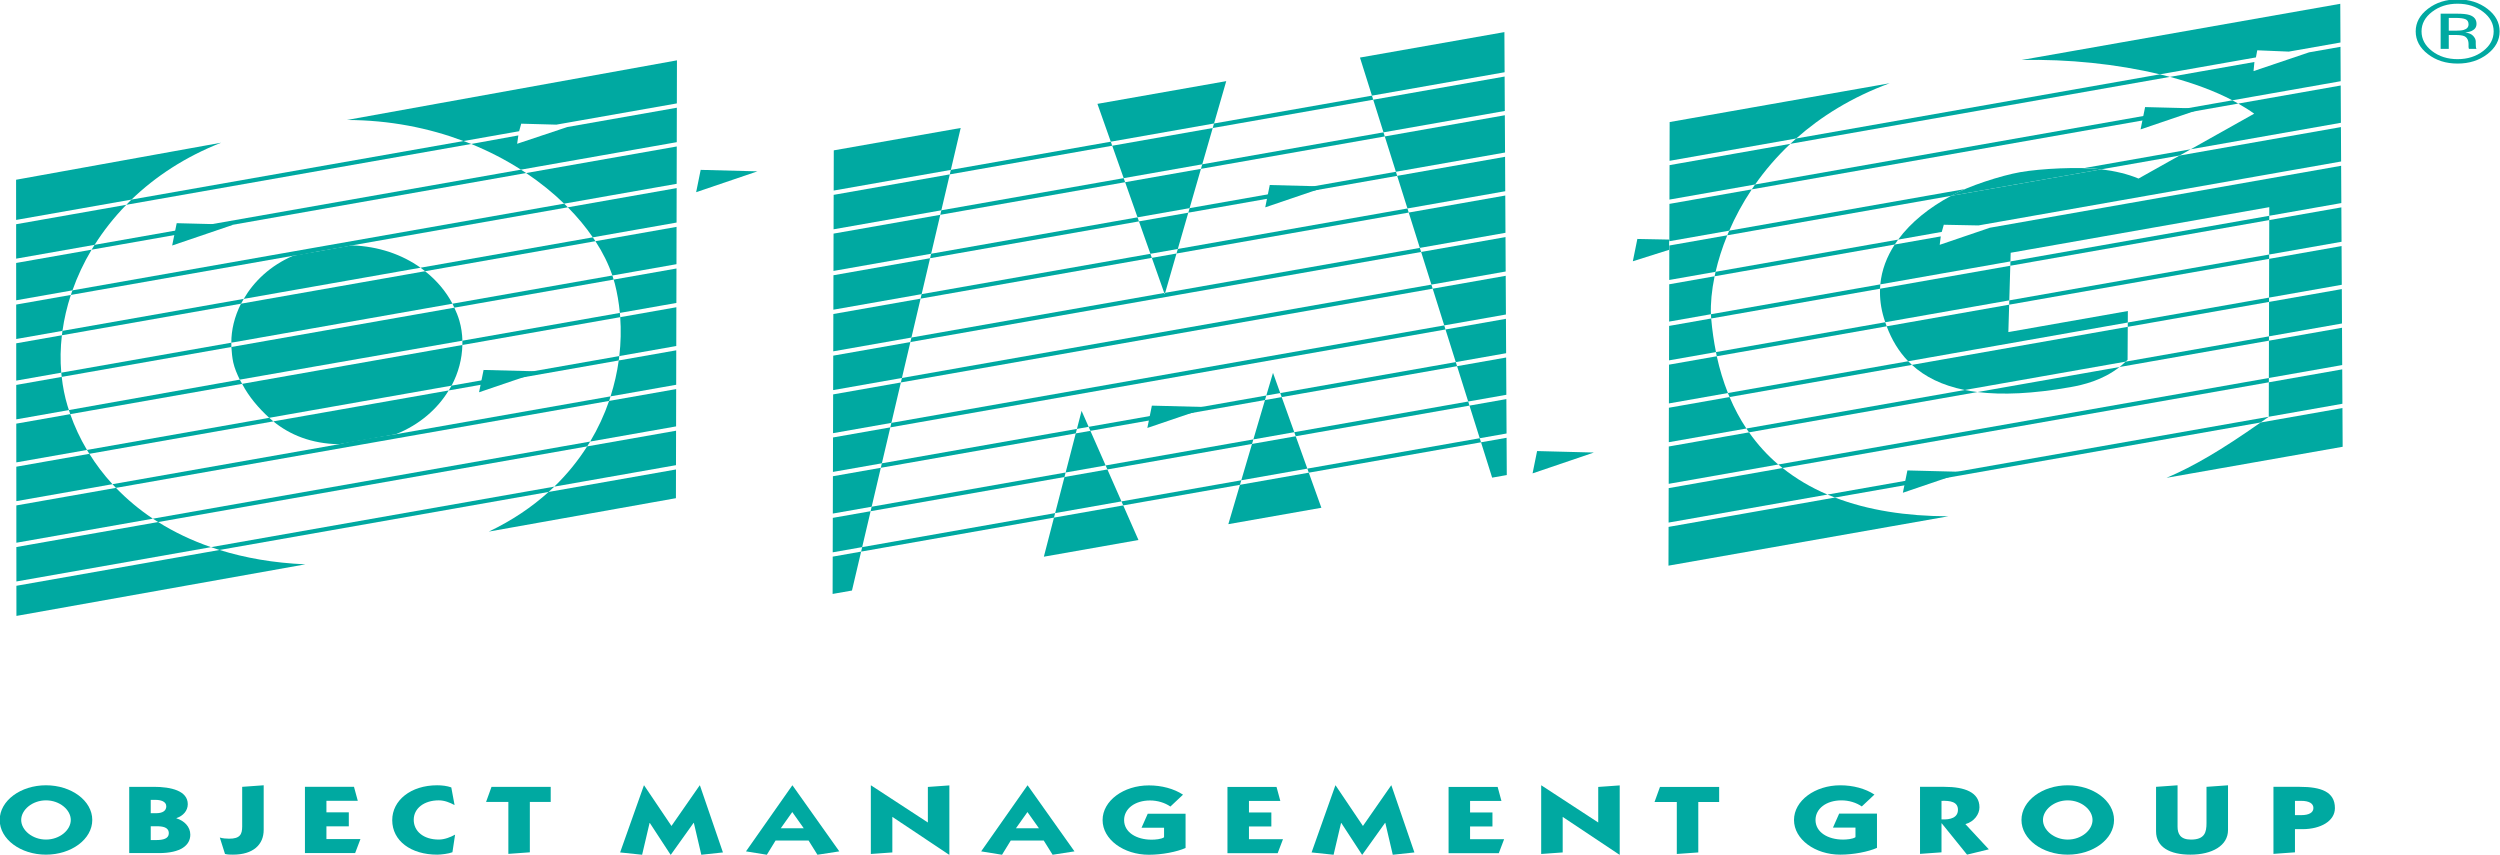 <?xml version="1.0" encoding="UTF-8" standalone="no"?>
<!-- Created with Inkscape (http://www.inkscape.org/) -->

<svg
   xmlns:dc="http://purl.org/dc/elements/1.1/"
   xmlns:cc="http://creativecommons.org/ns#"
   xmlns:rdf="http://www.w3.org/1999/02/22-rdf-syntax-ns#"
   xmlns:svg="http://www.w3.org/2000/svg"
   xmlns="http://www.w3.org/2000/svg"
   xmlns:sodipodi="http://sodipodi.sourceforge.net/DTD/sodipodi-0.dtd"
   xmlns:inkscape="http://www.inkscape.org/namespaces/inkscape"
   id="svg2"
   version="1.1"
   inkscape:version="0.48.3.1 r9886"
   width="181.05"
   height="61.95"
   xml:space="preserve"
   sodipodi:docname="10-05-01.pdf"><rect width="100%" height="100%" fill="#333333" stroke="none"/><defs
     id="defs6"><clipPath
       clipPathUnits="userSpaceOnUse"
       id="clipPath50"><path
         d="m 46.2,667.44 144.84,0 0,-49.56 -144.84,0 0,49.56 z"
         clip-rule="evenodd"
         id="path52"
         inkscape:connector-curvature="0" /></clipPath><clipPath
       clipPathUnits="userSpaceOnUse"
       id="clipPath392"><path
         d="m 46.2,667.44 144.84,0 0,-49.56 -144.84,0 0,49.56 z"
         clip-rule="evenodd"
         id="path394"
         inkscape:connector-curvature="0" /></clipPath></defs><sodipodi:namedview
     pagecolor="#ffffff"
     bordercolor="#666666"
     borderopacity="1"
     objecttolerance="10"
     gridtolerance="10"
     guidetolerance="10"
     inkscape:pageopacity="0"
     inkscape:pageshadow="2"
     inkscape:window-width="991"
     inkscape:window-height="819"
     id="namedview4"
     showgrid="false"
     fit-margin-top="0"
     fit-margin-left="0"
     fit-margin-right="0"
     fit-margin-bottom="0"
     inkscape:zoom="3.8141414"
     inkscape:cx="36.413466"
     inkscape:cy="44.99046"
     inkscape:window-x="0"
     inkscape:window-y="28"
     inkscape:window-maximized="0"
     inkscape:current-layer="g10" /><g
     id="g10"
     inkscape:groupmode="layer"
     inkscape:label="10-05-01"
     transform="matrix(1.25,0,0,-1.25,-57.75,834.3)"><path
       d="m 46.2,617.88 144.84,0 0,49.56 -144.84,0 0,-49.56 z"
       style="fill:#ffffff;fill-opacity:1;fill-rule:nonzero;stroke:none"
       id="path44"
       inkscape:connector-curvature="0" /><g
       id="g46"><g
         id="g48"
         clip-path="url(#clipPath50)"><path
           d="m 51.546,619.935 c 0,-1.12 -1.216,-2.01 -2.682,-2.01 -1.465,0 -2.681,0.89 -2.681,2.01 0,1.119 1.216,2.009 2.681,2.009 1.466,0 2.682,-0.89 2.682,-2.009 z m -4.118,0 c 0,-0.588 0.645,-1.136 1.436,-1.136 0.792,0 1.437,0.548 1.437,1.136 0,0.587 -0.645,1.136 -1.437,1.136 -0.791,0 -1.436,-0.549 -1.436,-1.136"
           style="fill:#00a9a1;fill-opacity:1;fill-rule:nonzero;stroke:none"
           id="path54"
           inkscape:connector-curvature="0" /></g></g><path
       d="m 55.108,621.854 c 0.997,0 1.971,-0.224 1.971,-1.007 0,-0.37 -0.263,-0.677 -0.659,-0.806 l 0,-0.011 c 0.454,-0.14 0.806,-0.487 0.806,-0.946 0,-0.61 -0.542,-1.069 -1.824,-1.069 l -1.715,0 0,3.839 1.421,0 z m -0.175,-1.528 0.315,0 c 0.395,0 0.586,0.157 0.586,0.398 0,0.291 -0.337,0.375 -0.63,0.375 l -0.271,0 0,-0.773 z m 0,-1.555 0.329,0 c 0.381,0 0.718,0.078 0.718,0.391 0,0.358 -0.351,0.409 -0.732,0.409 l -0.315,0 0,-0.8"
       style="fill:#00a9a1;fill-opacity:1;fill-rule:nonzero;stroke:none"
       id="path56"
       inkscape:connector-curvature="0" /><path
       d="m 60.231,621.854 1.246,0.09 0,-2.58 c 0,-0.868 -0.615,-1.439 -1.78,-1.439 -0.154,0 -0.315,0 -0.462,0.04 l -0.3,0.951 c 0.168,-0.05 0.359,-0.067 0.542,-0.067 0.623,0 0.754,0.246 0.754,0.705 l 0,2.3"
       style="fill:#00a9a1;fill-opacity:1;fill-rule:nonzero;stroke:none"
       id="path58"
       inkscape:connector-curvature="0" /><path
       d="m 63.867,618.015 0,3.839 2.842,0 0.22,-0.811 -1.817,0 0,-0.666 1.297,0 0,-0.812 -1.297,0 0,-0.738 1.971,0 -0.308,-0.812 -2.908,0"
       style="fill:#00a9a1;fill-opacity:1;fill-rule:nonzero;stroke:none"
       id="path60"
       inkscape:connector-curvature="0" /><path
       d="m 72.536,620.797 c -0.271,0.145 -0.579,0.274 -0.916,0.274 -0.85,0 -1.45,-0.465 -1.45,-1.125 0,-0.666 0.564,-1.147 1.45,-1.147 0.337,0 0.682,0.139 0.946,0.285 l -0.154,-1.019 c -0.205,-0.084 -0.652,-0.14 -0.88,-0.14 -1.531,0 -2.608,0.806 -2.608,1.998 0,1.148 1.077,2.021 2.601,2.021 0.279,0 0.572,-0.034 0.821,-0.123 l 0.19,-1.024"
       style="fill:#00a9a1;fill-opacity:1;fill-rule:nonzero;stroke:none"
       id="path62"
       inkscape:connector-curvature="0" /><path
       d="m 74.362,620.981 0.315,0.873 3.429,0 0,-0.873 -1.209,0 0,-2.921 -1.245,-0.09 0,3.011 -1.29,0"
       style="fill:#00a9a1;fill-opacity:1;fill-rule:nonzero;stroke:none"
       id="path64"
       inkscape:connector-curvature="0" /><path
       d="m 154.065,620.718 c -0.322,0.223 -0.747,0.352 -1.179,0.352 -0.872,0 -1.502,-0.476 -1.502,-1.136 0,-0.716 0.725,-1.136 1.597,-1.136 0.19,0 0.571,0.028 0.718,0.14 l 0,0.554 -1.304,0 0.359,0.811 2.191,0 0,-1.986 c -0.506,-0.224 -1.363,-0.392 -2.125,-0.392 -1.466,0 -2.682,0.89 -2.682,2.009 0,1.119 1.216,2.009 2.682,2.009 0.74,0 1.451,-0.19 1.978,-0.537 l -0.733,-0.688"
       style="fill:#00a9a1;fill-opacity:1;fill-rule:nonzero;stroke:none"
       id="path66"
       inkscape:connector-curvature="0" /><path
       d="m 157.438,621.854 1.414,0 c 1.172,0 2.03,-0.314 2.03,-1.187 0,-0.397 -0.301,-0.828 -0.814,-0.974 l 1.356,-1.46 -1.261,-0.308 -1.465,1.813 -0.015,0 0,-1.679 -1.245,-0.089 0,3.884 z m 1.245,-1.886 c 0.535,-0.028 0.953,0.106 0.953,0.559 0,0.459 -0.44,0.532 -0.953,0.515 l 0,-1.074"
       style="fill:#00a9a1;fill-opacity:1;fill-rule:nonzero;stroke:none"
       id="path68"
       inkscape:connector-curvature="0" /><path
       d="m 168.679,619.934 c 0,-1.119 -1.216,-2.009 -2.682,-2.009 -1.465,0 -2.681,0.89 -2.681,2.009 0,1.119 1.216,2.009 2.681,2.009 1.466,0 2.682,-0.89 2.682,-2.009 z m -4.118,0 c 0,-0.588 0.645,-1.136 1.436,-1.136 0.792,0 1.436,0.548 1.436,1.136 0,0.588 -0.644,1.136 -1.436,1.136 -0.791,0 -1.436,-0.548 -1.436,-1.136"
       style="fill:#00a9a1;fill-opacity:1;fill-rule:nonzero;stroke:none"
       id="path70"
       inkscape:connector-curvature="0" /><path
       d="m 175.282,619.346 c 0,-0.895 -0.916,-1.421 -2.176,-1.421 -1.172,0 -1.993,0.42 -1.993,1.354 l 0,2.575 1.246,0.089 0,-2.395 c 0,-0.409 0.153,-0.75 0.776,-0.75 0.806,0 0.901,0.431 0.901,0.957 l 0,2.099 1.246,0.089 0,-2.597"
       style="fill:#00a9a1;fill-opacity:1;fill-rule:nonzero;stroke:none"
       id="path72"
       inkscape:connector-curvature="0" /><path
       d="m 177.915,621.854 1.517,0 c 1.245,0 2.044,-0.286 2.044,-1.232 0,-0.755 -0.835,-1.22 -1.876,-1.22 l -0.439,0 0,-1.343 -1.246,-0.089 0,3.884 z m 1.246,-1.64 0.358,0 c 0.462,0 0.711,0.151 0.711,0.414 0,0.263 -0.249,0.414 -0.711,0.414 l -0.358,0 0,-0.828"
       style="fill:#00a9a1;fill-opacity:1;fill-rule:nonzero;stroke:none"
       id="path74"
       inkscape:connector-curvature="0" /><path
       d="m 86.736,621.937 0.015,0 1.333,-3.884 -1.253,-0.134 -0.432,1.847 -0.015,0 -1.319,-1.847 -0.014,0 -1.202,1.841 -0.015,0 -0.432,-1.841 -1.275,0.134 1.378,3.884 0.014,0 1.583,-2.35 1.634,2.35"
       style="fill:#00a9a1;fill-opacity:1;fill-rule:nonzero;stroke:none"
       id="path76"
       inkscape:connector-curvature="0" /><path
       d="m 92.115,621.937 2.711,-3.822 -1.267,-0.196 -0.513,0.823 -1.913,0 -0.505,-0.823 -1.209,0.196 2.682,3.822 0.014,0 z m -0.681,-2.485 1.333,0 -0.666,0.941 -0.667,-0.941"
       style="fill:#00a9a1;fill-opacity:1;fill-rule:nonzero;stroke:none"
       id="path78"
       inkscape:connector-curvature="0" /><path
       d="m 101.188,617.919 -3.289,2.194 0,-2.06 -1.246,-0.089 0,3.973 0.015,0 3.289,-2.149 0,2.06 1.246,0.089 0,-4.018 -0.015,0"
       style="fill:#00a9a1;fill-opacity:1;fill-rule:nonzero;stroke:none"
       id="path80"
       inkscape:connector-curvature="0" /><path
       d="m 105.74,621.937 2.711,-3.822 -1.267,-0.196 -0.513,0.823 -1.912,0 -0.506,-0.823 -1.209,0.196 2.682,3.822 0.014,0 z m -0.681,-2.485 1.334,0 -0.667,0.941 -0.667,-0.941"
       style="fill:#00a9a1;fill-opacity:1;fill-rule:nonzero;stroke:none"
       id="path82"
       inkscape:connector-curvature="0" /><path
       d="m 114.008,620.712 c -0.323,0.223 -0.748,0.352 -1.18,0.352 -0.872,0 -1.502,-0.475 -1.502,-1.136 0,-0.716 0.725,-1.136 1.597,-1.136 0.191,0 0.572,0.028 0.718,0.14 l 0,0.554 -1.304,0 0.359,0.811 2.191,0 0,-1.986 c -0.506,-0.224 -1.363,-0.392 -2.125,-0.392 -1.466,0 -2.682,0.89 -2.682,2.009 0,1.119 1.216,2.009 2.682,2.009 0.74,0 1.451,-0.19 1.978,-0.537 l -0.732,-0.688"
       style="fill:#00a9a1;fill-opacity:1;fill-rule:nonzero;stroke:none"
       id="path84"
       inkscape:connector-curvature="0" /><path
       d="m 117.314,618.008 0,3.84 2.843,0 0.22,-0.812 -1.817,0 0,-0.666 1.297,0 0,-0.811 -1.297,0 0,-0.739 1.971,0 -0.308,-0.812 -2.909,0"
       style="fill:#00a9a1;fill-opacity:1;fill-rule:nonzero;stroke:none"
       id="path86"
       inkscape:connector-curvature="0" /><path
       d="m 126.797,621.937 0.015,0 1.333,-3.884 -1.253,-0.134 -0.432,1.847 -0.015,0 -1.319,-1.847 -0.014,0 -1.202,1.841 -0.015,0 -0.432,-1.841 -1.275,0.134 1.378,3.884 0.014,0 1.583,-2.35 1.634,2.35"
       style="fill:#00a9a1;fill-opacity:1;fill-rule:nonzero;stroke:none"
       id="path88"
       inkscape:connector-curvature="0" /><path
       d="m 130.125,618.008 0,3.84 2.843,0 0.22,-0.812 -1.818,0 0,-0.666 1.297,0 0,-0.811 -1.297,0 0,-0.739 1.972,0 -0.308,-0.812 -2.909,0"
       style="fill:#00a9a1;fill-opacity:1;fill-rule:nonzero;stroke:none"
       id="path90"
       inkscape:connector-curvature="0" /><path
       d="m 140.026,617.919 -3.29,2.194 0,-2.06 -1.246,-0.089 0,3.973 0.015,0 3.29,-2.149 0,2.06 1.245,0.089 0,-4.018 -0.014,0"
       style="fill:#00a9a1;fill-opacity:1;fill-rule:nonzero;stroke:none"
       id="path92"
       inkscape:connector-curvature="0" /><path
       d="m 142.057,620.975 0.315,0.873 3.429,0 0,-0.873 -1.209,0 0,-2.922 -1.245,-0.089 0,3.011 -1.29,0"
       style="fill:#00a9a1;fill-opacity:1;fill-rule:nonzero;stroke:none"
       id="path94"
       inkscape:connector-curvature="0" /><path
       d="m 80.392,641.858 4.978,0.878 0.005,2.162 -3.886,-0.685 c -0.276,-0.802 -0.641,-1.593 -1.097,-2.355"
       style="fill:#00a9a1;fill-opacity:1;fill-rule:nonzero;stroke:none"
       id="path96"
       inkscape:connector-curvature="0" /><path
       d="m 80.545,653.69 4.853,0.856 0.005,1.996 -6.304,-1.112 c 0.558,-0.565 1.041,-1.149 1.446,-1.74"
       style="fill:#00a9a1;fill-opacity:1;fill-rule:nonzero;stroke:none"
       id="path98"
       inkscape:connector-curvature="0" /><path
       d="m 81.574,644.477 3.802,0.671 0.004,1.996 -3.333,-0.588 c -0.096,-0.692 -0.253,-1.389 -0.473,-2.079"
       style="fill:#00a9a1;fill-opacity:1;fill-rule:nonzero;stroke:none"
       id="path100"
       inkscape:connector-curvature="0" /><path
       d="m 76.381,657.611 9.028,1.592 0.005,1.996 -6.347,-1.119 -2.906,-0.97 0.07,0.484 -2.733,-0.496 c 1.043,-0.424 2.007,-0.927 2.883,-1.487"
       style="fill:#00a9a1;fill-opacity:1;fill-rule:nonzero;stroke:none"
       id="path102"
       inkscape:connector-curvature="0" /><path
       d="m 81.821,651.005 c 0.14,-0.543 0.236,-1.111 0.291,-1.694 l 3.275,0.577 0.005,1.996 -3.64,-0.642 c 0.024,-0.079 0.049,-0.158 0.069,-0.237"
       style="fill:#00a9a1;fill-opacity:1;fill-rule:nonzero;stroke:none"
       id="path104"
       inkscape:connector-curvature="0" /><path
       d="m 82.08,646.811 3.301,0.582 0.005,2.246 -3.253,-0.574 c 0.053,-0.734 0.037,-1.49 -0.053,-2.254"
       style="fill:#00a9a1;fill-opacity:1;fill-rule:nonzero;stroke:none"
       id="path106"
       inkscape:connector-curvature="0" /><path
       d="m 78.315,639.247 7.049,1.243 0.005,1.996 -5.151,-0.908 c -0.522,-0.821 -1.153,-1.606 -1.903,-2.331"
       style="fill:#00a9a1;fill-opacity:1;fill-rule:nonzero;stroke:none"
       id="path108"
       inkscape:connector-curvature="0" /><path
       d="m 78.883,655.641 6.52,1.15 0.006,2.163 -8.728,-1.539 c 0.82,-0.549 1.556,-1.147 2.202,-1.774"
       style="fill:#00a9a1;fill-opacity:1;fill-rule:nonzero;stroke:none"
       id="path110"
       inkscape:connector-curvature="0" /><path
       d="m 74.519,636.642 10.841,1.935 0.004,1.664 -7.379,-1.302 c -0.97,-0.876 -2.119,-1.657 -3.466,-2.297"
       style="fill:#00a9a1;fill-opacity:1;fill-rule:nonzero;stroke:none"
       id="path112"
       inkscape:connector-curvature="0" /><path
       d="m 85.42,663.944 -19.124,-3.456 c 2.484,-0.005 4.757,-0.466 6.759,-1.219 l 3.222,0.568 0.12,0.437 2.036,-0.056 6.981,1.231 0.006,2.495"
       style="fill:#00a9a1;fill-opacity:1;fill-rule:nonzero;stroke:none"
       id="path114"
       inkscape:connector-curvature="0" /><path
       d="m 81.678,651.479 3.714,0.655 0.005,2.162 -4.7,-0.829 c 0.432,-0.665 0.761,-1.335 0.981,-1.988"
       style="fill:#00a9a1;fill-opacity:1;fill-rule:nonzero;stroke:none"
       id="path116"
       inkscape:connector-curvature="0" /><path
       d="m 72.988,647.453 -12.759,-2.252 c 0.377,-0.729 0.944,-1.398 1.568,-1.967 l 10.566,1.864 c 0.4,0.749 0.607,1.558 0.625,2.355"
       style="fill:#00a9a1;fill-opacity:1;fill-rule:nonzero;stroke:none"
       id="path118"
       inkscape:connector-curvature="0" /><path
       d="m 72.816,648.856 c -0.075,0.259 -0.178,0.511 -0.294,0.759 l -12.917,-2.278 c 0.021,-0.309 0.047,-0.614 0.108,-0.891 0.076,-0.341 0.217,-0.667 0.378,-1.001 l 12.9,2.257 c -0.011,0.393 -0.067,0.78 -0.175,1.154"
       style="fill:#00a9a1;fill-opacity:1;fill-rule:nonzero;stroke:none"
       id="path120"
       inkscape:connector-curvature="0" /><path
       d="m 66.585,653.223 -3.397,-0.599 c -1.328,-0.569 -2.279,-1.488 -2.867,-2.5 l 10.243,1.806 c -1.064,0.759 -2.425,1.242 -3.979,1.293"
       style="fill:#00a9a1;fill-opacity:1;fill-rule:nonzero;stroke:none"
       id="path122"
       inkscape:connector-curvature="0" /><path
       d="m 70.828,651.727 -10.664,-1.881 c -0.383,-0.751 -0.565,-1.537 -0.561,-2.26 l 12.811,2.259 c -0.373,0.708 -0.914,1.349 -1.586,1.882"
       style="fill:#00a9a1;fill-opacity:1;fill-rule:nonzero;stroke:none"
       id="path124"
       inkscape:connector-curvature="0" /><path
       d="m 72.196,644.819 -10.16,-1.792 c 0.954,-0.78 2.199,-1.294 3.803,-1.324 l 3.297,0.581 c 1.387,0.556 2.414,1.474 3.06,2.535"
       style="fill:#00a9a1;fill-opacity:1;fill-rule:nonzero;stroke:none"
       id="path126"
       inkscape:connector-curvature="0" /><path
       d="m 55.363,637.195 -8.215,-1.449 0.002,-1.994 11.274,1.988 c -1.129,0.39 -2.149,0.882 -3.061,1.455"
       style="fill:#00a9a1;fill-opacity:1;fill-rule:nonzero;stroke:none"
       id="path128"
       inkscape:connector-curvature="0" /><path
       d="m 50.115,643.918 c -0.165,0.544 -0.276,1.108 -0.34,1.686 l -2.634,-0.465 0.002,-1.995 3.049,0.538 c -0.026,0.079 -0.053,0.157 -0.077,0.236"
       style="fill:#00a9a1;fill-opacity:1;fill-rule:nonzero;stroke:none"
       id="path130"
       inkscape:connector-curvature="0" /><path
       d="m 51.507,652.975 -4.371,-0.77 0.002,-2.162 3.26,0.575 c 0.283,0.802 0.652,1.593 1.109,2.357"
       style="fill:#00a9a1;fill-opacity:1;fill-rule:nonzero;stroke:none"
       id="path132"
       inkscape:connector-curvature="0" /><path
       d="m 53.517,655.575 -6.382,-1.126 0.001,-1.995 4.546,0.802 c 0.513,0.812 1.125,1.592 1.835,2.319"
       style="fill:#00a9a1;fill-opacity:1;fill-rule:nonzero;stroke:none"
       id="path134"
       inkscape:connector-curvature="0" /><path
       d="m 59.013,659.172 -11.881,-2.146 0.002,-2.328 6.683,1.179 c 1.389,1.34 3.123,2.483 5.196,3.295"
       style="fill:#00a9a1;fill-opacity:1;fill-rule:nonzero;stroke:none"
       id="path136"
       inkscape:connector-curvature="0" /><path
       d="m 50.305,650.353 -3.167,-0.559 0.002,-1.995 2.68,0.473 c 0.097,0.693 0.258,1.39 0.485,2.081"
       style="fill:#00a9a1;fill-opacity:1;fill-rule:nonzero;stroke:none"
       id="path138"
       inkscape:connector-curvature="0" /><path
       d="m 51.377,641.148 -4.232,-0.747 0.002,-1.995 5.568,0.982 c -0.51,0.556 -0.955,1.146 -1.338,1.76"
       style="fill:#00a9a1;fill-opacity:1;fill-rule:nonzero;stroke:none"
       id="path140"
       inkscape:connector-curvature="0" /><path
       d="m 52.918,639.175 -5.771,-1.018 0.001,-2.161 7.909,1.394 c -0.803,0.536 -1.514,1.136 -2.139,1.785"
       style="fill:#00a9a1;fill-opacity:1;fill-rule:nonzero;stroke:none"
       id="path142"
       inkscape:connector-curvature="0" /><path
       d="m 49.786,648.016 -2.646,-0.466 10e-4,-2.161 2.609,0.46 c -0.062,0.708 -0.05,1.435 0.036,2.167"
       style="fill:#00a9a1;fill-opacity:1;fill-rule:nonzero;stroke:none"
       id="path144"
       inkscape:connector-curvature="0" /><path
       d="m 50.269,643.446 -3.126,-0.551 0.002,-2.244 4.093,0.721 c -0.397,0.668 -0.719,1.363 -0.969,2.074"
       style="fill:#00a9a1;fill-opacity:1;fill-rule:nonzero;stroke:none"
       id="path146"
       inkscape:connector-curvature="0" /><path
       d="m 47.152,631.756 16.742,2.989 c -1.837,0.078 -3.494,0.371 -4.975,0.832 l -11.769,-2.075 0.002,-1.746"
       style="fill:#00a9a1;fill-opacity:1;fill-rule:nonzero;stroke:none"
       id="path148"
       inkscape:connector-curvature="0" /><path
       d="m 73.498,659.098 c -0.146,0.059 -0.294,0.115 -0.443,0.171 l -19.238,-3.392 c -0.102,-0.099 -0.201,-0.201 -0.3,-0.302 l 19.981,3.523"
       style="fill:#00a9a1;fill-opacity:1;fill-rule:nonzero;stroke:none"
       id="path150"
       inkscape:connector-curvature="0" /><path
       d="m 76.381,657.611 -24.699,-4.355 c -0.059,-0.094 -0.119,-0.187 -0.175,-0.281 l 25.174,4.44 c -0.099,0.066 -0.199,0.131 -0.3,0.196"
       style="fill:#00a9a1;fill-opacity:1;fill-rule:nonzero;stroke:none"
       id="path152"
       inkscape:connector-curvature="0" /><path
       d="m 64.736,652.893 c 0.648,0.119 1.169,0.182 1.849,0.33 l 12.514,2.207 c -0.071,0.071 -0.143,0.141 -0.216,0.211 l -28.485,-5.023 c -0.031,-0.088 -0.063,-0.177 -0.093,-0.265 l 12.883,2.271 c 0.45,0.034 0.99,0.167 1.548,0.269"
       style="fill:#00a9a1;fill-opacity:1;fill-rule:nonzero;stroke:none"
       id="path154"
       inkscape:connector-curvature="0" /><path
       d="m 70.828,651.727 9.869,1.74 c -0.049,0.075 -0.101,0.149 -0.152,0.223 l -9.981,-1.76 c 0.091,-0.065 0.178,-0.134 0.264,-0.203"
       style="fill:#00a9a1;fill-opacity:1;fill-rule:nonzero;stroke:none"
       id="path156"
       inkscape:connector-curvature="0" /><path
       d="M 60.321,650.124 49.82,648.272 c -0.012,-0.085 -0.024,-0.17 -0.034,-0.256 l 10.378,1.83 c 0.047,0.094 0.103,0.185 0.157,0.278"
       style="fill:#00a9a1;fill-opacity:1;fill-rule:nonzero;stroke:none"
       id="path158"
       inkscape:connector-curvature="0" /><path
       d="m 72.522,649.615 9.23,1.627 c -0.023,0.079 -0.047,0.158 -0.074,0.237 l -9.264,-1.634 c 0.04,-0.075 0.072,-0.153 0.108,-0.23"
       style="fill:#00a9a1;fill-opacity:1;fill-rule:nonzero;stroke:none"
       id="path160"
       inkscape:connector-curvature="0" /><path
       d="m 59.603,647.586 -9.853,-1.737 c 0.007,-0.082 0.016,-0.164 0.025,-0.245 l 9.83,1.733 c -0.005,0.081 -0.002,0.166 -0.002,0.249"
       style="fill:#00a9a1;fill-opacity:1;fill-rule:nonzero;stroke:none"
       id="path162"
       inkscape:connector-curvature="0" /><path
       d="m 60.091,645.445 -9.899,-1.763 c 0.025,-0.079 0.05,-0.157 0.077,-0.236 l 9.96,1.755 c -0.039,0.076 -0.101,0.167 -0.138,0.244"
       style="fill:#00a9a1;fill-opacity:1;fill-rule:nonzero;stroke:none"
       id="path164"
       inkscape:connector-curvature="0" /><path
       d="m 72.988,647.453 9.145,1.612 c -0.006,0.082 -0.013,0.164 -0.021,0.246 l -9.121,-1.609 c 0.002,-0.083 -0.001,-0.166 -0.003,-0.249"
       style="fill:#00a9a1;fill-opacity:1;fill-rule:nonzero;stroke:none"
       id="path166"
       inkscape:connector-curvature="0" /><path
       d="m 61.797,643.234 -10.559,-1.862 c 0.044,-0.075 0.092,-0.15 0.139,-0.224 l 10.659,1.879 c -0.082,0.067 -0.162,0.136 -0.239,0.207"
       style="fill:#00a9a1;fill-opacity:1;fill-rule:nonzero;stroke:none"
       id="path168"
       inkscape:connector-curvature="0" /><path
       d="m 72.196,644.819 9.851,1.737 c 0.012,0.085 0.023,0.17 0.033,0.255 l -9.717,-1.713 c -0.051,-0.095 -0.111,-0.187 -0.167,-0.279"
       style="fill:#00a9a1;fill-opacity:1;fill-rule:nonzero;stroke:none"
       id="path170"
       inkscape:connector-curvature="0" /><path
       d="m 81.574,644.477 -12.438,-2.193 c -0.563,-0.082 -1.111,-0.167 -1.661,-0.264 -0.635,-0.112 -1.098,-0.181 -1.636,-0.317 l -13.124,-2.315 c 0.066,-0.072 0.135,-0.142 0.203,-0.213 l 28.571,5.038 c 0.03,0.088 0.057,0.176 0.085,0.264"
       style="fill:#00a9a1;fill-opacity:1;fill-rule:nonzero;stroke:none"
       id="path172"
       inkscape:connector-curvature="0" /><path
       d="M 80.392,641.858 55.057,637.39 c 0.1,-0.066 0.204,-0.13 0.306,-0.195 l 24.855,4.383 c 0.059,0.093 0.118,0.186 0.174,0.28"
       style="fill:#00a9a1;fill-opacity:1;fill-rule:nonzero;stroke:none"
       id="path174"
       inkscape:connector-curvature="0" /><path
       d="m 58.424,635.74 c 0.163,-0.057 0.328,-0.111 0.495,-0.163 l 19.066,3.362 c 0.112,0.102 0.223,0.204 0.33,0.308 L 58.424,635.74"
       style="fill:#00a9a1;fill-opacity:1;fill-rule:nonzero;stroke:none"
       id="path176"
       inkscape:connector-curvature="0" /><path
       d="m 115.854,657.921 0.606,2.102 -5.822,-1.026 0.664,-1.878 4.552,0.802"
       style="fill:#00a9a1;fill-opacity:1;fill-rule:nonzero;stroke:none"
       id="path178"
       inkscape:connector-curvature="0" /><path
       d="m 112.933,652.501 0.719,-2.035 0.053,0.01 0.657,2.277 -1.429,-0.252"
       style="fill:#00a9a1;fill-opacity:1;fill-rule:nonzero;stroke:none"
       id="path180"
       inkscape:connector-curvature="0" /><path
       d="m 117.244,662.739 -7.463,-1.316 0.774,-2.192 5.981,1.055 0.708,2.453"
       style="fill:#00a9a1;fill-opacity:1;fill-rule:nonzero;stroke:none"
       id="path182"
       inkscape:connector-curvature="0" /><path
       d="m 115.778,657.658 -4.393,-0.774 0.719,-2.035 3.017,0.532 0.657,2.277"
       style="fill:#00a9a1;fill-opacity:1;fill-rule:nonzero;stroke:none"
       id="path184"
       inkscape:connector-curvature="0" /><path
       d="m 115.045,655.118 -2.859,-0.504 0.664,-1.878 1.588,0.28 0.607,2.102"
       style="fill:#00a9a1;fill-opacity:1;fill-rule:nonzero;stroke:none"
       id="path186"
       inkscape:connector-curvature="0" /><path
       d="m 128.46,653.078 4.961,0.875 -0.011,2.159 -5.594,-0.986 0.644,-2.048"
       style="fill:#00a9a1;fill-opacity:1;fill-rule:nonzero;stroke:none"
       id="path188"
       inkscape:connector-curvature="0" /><path
       d="m 127.742,655.362 5.666,0.999 -0.01,1.994 -6.251,-1.103 0.595,-1.89"
       style="fill:#00a9a1;fill-opacity:1;fill-rule:nonzero;stroke:none"
       id="path190"
       inkscape:connector-curvature="0" /><path
       d="m 129.13,650.951 4.303,0.759 -0.01,1.994 -4.888,-0.862 0.595,-1.891"
       style="fill:#00a9a1;fill-opacity:1;fill-rule:nonzero;stroke:none"
       id="path192"
       inkscape:connector-curvature="0" /><path
       d="m 129.873,648.588 3.574,0.631 -0.012,2.242 -4.231,-0.746 0.669,-2.127"
       style="fill:#00a9a1;fill-opacity:1;fill-rule:nonzero;stroke:none"
       id="path194"
       inkscape:connector-curvature="0" /><path
       d="m 130.542,646.462 2.917,0.514 -0.011,1.993 -3.501,-0.617 0.595,-1.89"
       style="fill:#00a9a1;fill-opacity:1;fill-rule:nonzero;stroke:none"
       id="path196"
       inkscape:connector-curvature="0" /><path
       d="m 131.261,644.178 2.211,0.39 -0.012,2.159 -2.843,-0.501 0.644,-2.048"
       style="fill:#00a9a1;fill-opacity:1;fill-rule:nonzero;stroke:none"
       id="path198"
       inkscape:connector-curvature="0" /><path
       d="m 127.073,657.489 6.323,1.115 -0.012,2.159 -6.956,-1.227 0.645,-2.047"
       style="fill:#00a9a1;fill-opacity:1;fill-rule:nonzero;stroke:none"
       id="path200"
       inkscape:connector-curvature="0" /><path
       d="m 131.93,642.051 1.554,0.274 -0.011,1.993 -2.138,-0.377 0.595,-1.89"
       style="fill:#00a9a1;fill-opacity:1;fill-rule:nonzero;stroke:none"
       id="path202"
       inkscape:connector-curvature="0" /><path
       d="m 133.359,665.58 -8.368,-1.475 0.694,-2.206 7.686,1.356 -0.012,2.325"
       style="fill:#00a9a1;fill-opacity:1;fill-rule:nonzero;stroke:none"
       id="path204"
       inkscape:connector-curvature="0" /><path
       d="m 132.649,639.767 0.848,0.15 -0.012,2.159 -1.48,-0.261 0.644,-2.048"
       style="fill:#00a9a1;fill-opacity:1;fill-rule:nonzero;stroke:none"
       id="path206"
       inkscape:connector-curvature="0" /><path
       d="m 126.354,659.773 7.029,1.239 -0.011,1.994 -7.613,-1.343 0.595,-1.89"
       style="fill:#00a9a1;fill-opacity:1;fill-rule:nonzero;stroke:none"
       id="path208"
       inkscape:connector-curvature="0" /><path
       d="m 106.677,635.187 5.481,0.967 -0.883,2.005 -4.012,-0.707 -0.586,-2.265"
       style="fill:#00a9a1;fill-opacity:1;fill-rule:nonzero;stroke:none"
       id="path210"
       inkscape:connector-curvature="0" /><path
       d="m 107.872,639.804 -0.541,-2.091 3.842,0.678 -0.815,1.851 -2.486,-0.438"
       style="fill:#00a9a1;fill-opacity:1;fill-rule:nonzero;stroke:none"
       id="path212"
       inkscape:connector-curvature="0" /><path
       d="m 109.373,642.479 -0.848,-0.149 -0.586,-2.265 2.317,0.409 -0.883,2.005"
       style="fill:#00a9a1;fill-opacity:1;fill-rule:nonzero;stroke:none"
       id="path214"
       inkscape:connector-curvature="0" /><path
       d="m 108.863,643.636 -0.27,-1.045 0.678,0.12 -0.408,0.925"
       style="fill:#00a9a1;fill-opacity:1;fill-rule:nonzero;stroke:none"
       id="path216"
       inkscape:connector-curvature="0" /><path
       d="m 118.737,641.72 -0.621,-2.105 3.826,0.675 -0.673,1.876 -2.532,-0.446"
       style="fill:#00a9a1;fill-opacity:1;fill-rule:nonzero;stroke:none"
       id="path218"
       inkscape:connector-curvature="0" /><path
       d="m 117.365,637.072 5.39,0.95 -0.729,2.033 -3.988,-0.703 -0.673,-2.28"
       style="fill:#00a9a1;fill-opacity:1;fill-rule:nonzero;stroke:none"
       id="path220"
       inkscape:connector-curvature="0" /><path
       d="m 119.952,645.841 -0.003,-0.016 -0.384,-1.299 0.807,0.142 -0.42,1.173"
       style="fill:#00a9a1;fill-opacity:1;fill-rule:nonzero;stroke:none"
       id="path222"
       inkscape:connector-curvature="0" /><path
       d="m 118.815,641.983 2.37,0.418 -0.729,2.033 -0.968,-0.171 -0.673,-2.28"
       style="fill:#00a9a1;fill-opacity:1;fill-rule:nonzero;stroke:none"
       id="path224"
       inkscape:connector-curvature="0" /><path
       d="m 98.944,647.623 -4.469,-0.788 -0.006,-1.996 3.985,0.703 0.49,2.081"
       style="fill:#00a9a1;fill-opacity:1;fill-rule:nonzero;stroke:none"
       id="path226"
       inkscape:connector-curvature="0" /><path
       d="m 98.393,645.282 -3.924,-0.692 -0.006,-2.246 3.38,0.596 0.55,2.342"
       style="fill:#00a9a1;fill-opacity:1;fill-rule:nonzero;stroke:none"
       id="path228"
       inkscape:connector-curvature="0" /><path
       d="m 97.231,640.338 -2.775,-0.489 -0.006,-2.163 2.251,0.397 0.53,2.255"
       style="fill:#00a9a1;fill-opacity:1;fill-rule:nonzero;stroke:none"
       id="path230"
       inkscape:connector-curvature="0" /><path
       d="m 94.438,633.029 1.122,0.198 0.53,2.255 -1.646,-0.291 -0.006,-2.162"
       style="fill:#00a9a1;fill-opacity:1;fill-rule:nonzero;stroke:none"
       id="path232"
       inkscape:connector-curvature="0" /><path
       d="m 97.782,642.68 -3.32,-0.585 -0.005,-1.996 2.835,0.499 0.49,2.082"
       style="fill:#00a9a1;fill-opacity:1;fill-rule:nonzero;stroke:none"
       id="path234"
       inkscape:connector-curvature="0" /><path
       d="m 96.64,637.823 -2.19,-0.386 -0.006,-1.996 1.707,0.301 0.489,2.081"
       style="fill:#00a9a1;fill-opacity:1;fill-rule:nonzero;stroke:none"
       id="path236"
       inkscape:connector-curvature="0" /><path
       d="m 101.859,660.026 -7.353,-1.297 -0.006,-2.329 6.788,1.197 0.571,2.429"
       style="fill:#00a9a1;fill-opacity:1;fill-rule:nonzero;stroke:none"
       id="path238"
       inkscape:connector-curvature="0" /><path
       d="m 99.535,650.138 -5.054,-0.891 -0.006,-2.162 4.53,0.799 0.53,2.254"
       style="fill:#00a9a1;fill-opacity:1;fill-rule:nonzero;stroke:none"
       id="path240"
       inkscape:connector-curvature="0" /><path
       d="m 101.227,657.337 -6.728,-1.186 -0.005,-1.996 6.243,1.101 0.49,2.081"
       style="fill:#00a9a1;fill-opacity:1;fill-rule:nonzero;stroke:none"
       id="path242"
       inkscape:connector-curvature="0" /><path
       d="m 100.085,652.48 -5.598,-0.987 -0.005,-1.996 5.114,0.902 0.489,2.081"
       style="fill:#00a9a1;fill-opacity:1;fill-rule:nonzero;stroke:none"
       id="path244"
       inkscape:connector-curvature="0" /><path
       d="m 100.676,654.995 -6.183,-1.09 -0.005,-2.162 5.658,0.997 0.53,2.255"
       style="fill:#00a9a1;fill-opacity:1;fill-rule:nonzero;stroke:none"
       id="path246"
       inkscape:connector-curvature="0" /><path
       d="m 125.759,661.663 -0.074,0.236 -9.149,-1.613 -0.076,-0.263 9.299,1.64"
       style="fill:#00a9a1;fill-opacity:1;fill-rule:nonzero;stroke:none"
       id="path248"
       inkscape:connector-curvature="0" /><path
       d="m 110.638,658.997 -0.083,0.234 -9.267,-1.634 -0.061,-0.26 9.411,1.66"
       style="fill:#00a9a1;fill-opacity:1;fill-rule:nonzero;stroke:none"
       id="path250"
       inkscape:connector-curvature="0" /><path
       d="m 111.302,657.119 -10.565,-1.863 -0.061,-0.261 10.709,1.889 -0.083,0.235"
       style="fill:#00a9a1;fill-opacity:1;fill-rule:nonzero;stroke:none"
       id="path252"
       inkscape:connector-curvature="0" /><path
       d="m 115.778,657.658 10.65,1.878 -0.074,0.237 -10.5,-1.852 -0.076,-0.263"
       style="fill:#00a9a1;fill-opacity:1;fill-rule:nonzero;stroke:none"
       id="path254"
       inkscape:connector-curvature="0" /><path
       d="m 112.104,654.849 -11.958,-2.109 -0.061,-0.26 12.101,2.134 -0.082,0.235"
       style="fill:#00a9a1;fill-opacity:1;fill-rule:nonzero;stroke:none"
       id="path256"
       inkscape:connector-curvature="0" /><path
       d="m 115.045,655.118 12.102,2.134 -0.074,0.237 -11.952,-2.108 -0.076,-0.263"
       style="fill:#00a9a1;fill-opacity:1;fill-rule:nonzero;stroke:none"
       id="path258"
       inkscape:connector-curvature="0" /><path
       d="m 112.85,652.736 -13.254,-2.337 -0.061,-0.261 13.398,2.363 -0.083,0.235"
       style="fill:#00a9a1;fill-opacity:1;fill-rule:nonzero;stroke:none"
       id="path260"
       inkscape:connector-curvature="0" /><path
       d="m 114.362,652.753 13.454,2.373 -0.074,0.236 -13.304,-2.346 -0.076,-0.263"
       style="fill:#00a9a1;fill-opacity:1;fill-rule:nonzero;stroke:none"
       id="path262"
       inkscape:connector-curvature="0" /><path
       d="m 128.46,653.078 -14.755,-2.602 -0.026,-0.088 -0.027,0.078 -14.647,-2.582 -0.061,-0.261 29.591,5.219 -0.075,0.236"
       style="fill:#00a9a1;fill-opacity:1;fill-rule:nonzero;stroke:none"
       id="path264"
       inkscape:connector-curvature="0" /><path
       d="m 129.13,650.951 -30.676,-5.409 -0.061,-0.26 30.811,5.433 -0.074,0.236"
       style="fill:#00a9a1;fill-opacity:1;fill-rule:nonzero;stroke:none"
       id="path266"
       inkscape:connector-curvature="0" /><path
       d="m 129.873,648.588 -32.03,-5.648 -0.061,-0.26 32.165,5.672 -0.074,0.236"
       style="fill:#00a9a1;fill-opacity:1;fill-rule:nonzero;stroke:none"
       id="path268"
       inkscape:connector-curvature="0" /><path
       d="m 120.456,644.434 10.161,1.792 -0.075,0.236 -10.17,-1.794 0.084,-0.234"
       style="fill:#00a9a1;fill-opacity:1;fill-rule:nonzero;stroke:none"
       id="path270"
       inkscape:connector-curvature="0" /><path
       d="m 108.593,642.591 -11.301,-1.993 -0.061,-0.26 11.294,1.992 0.068,0.261"
       style="fill:#00a9a1;fill-opacity:1;fill-rule:nonzero;stroke:none"
       id="path272"
       inkscape:connector-curvature="0" /><path
       d="m 119.488,644.263 0.077,0.263 -10.294,-1.815 0.102,-0.232 10.115,1.784"
       style="fill:#00a9a1;fill-opacity:1;fill-rule:nonzero;stroke:none"
       id="path274"
       inkscape:connector-curvature="0" /><path
       d="m 110.256,640.474 0.102,-0.232 8.379,1.478 0.078,0.263 -8.559,-1.509"
       style="fill:#00a9a1;fill-opacity:1;fill-rule:nonzero;stroke:none"
       id="path276"
       inkscape:connector-curvature="0" /><path
       d="m 121.269,642.166 10.066,1.775 -0.074,0.237 -10.076,-1.777 0.084,-0.235"
       style="fill:#00a9a1;fill-opacity:1;fill-rule:nonzero;stroke:none"
       id="path278"
       inkscape:connector-curvature="0" /><path
       d="m 107.939,640.065 -11.238,-1.982 -0.061,-0.26 11.232,1.981 0.067,0.261"
       style="fill:#00a9a1;fill-opacity:1;fill-rule:nonzero;stroke:none"
       id="path280"
       inkscape:connector-curvature="0" /><path
       d="m 121.942,640.29 0.084,-0.235 9.979,1.76 -0.075,0.236 -9.988,-1.761"
       style="fill:#00a9a1;fill-opacity:1;fill-rule:nonzero;stroke:none"
       id="path282"
       inkscape:connector-curvature="0" /><path
       d="m 96.151,635.742 -0.061,-0.26 11.173,1.97 0.068,0.261 -11.18,-1.971"
       style="fill:#00a9a1;fill-opacity:1;fill-rule:nonzero;stroke:none"
       id="path284"
       inkscape:connector-curvature="0" /><path
       d="m 111.173,638.391 0.102,-0.232 6.763,1.193 0.078,0.263 -6.943,-1.224"
       style="fill:#00a9a1;fill-opacity:1;fill-rule:nonzero;stroke:none"
       id="path286"
       inkscape:connector-curvature="0" /><path
       d="m 135.253,641.307 -0.262,-1.293 3.553,1.208 -3.291,0.085"
       style="fill:#00a9a1;fill-opacity:1;fill-rule:nonzero;stroke:none"
       id="path288"
       inkscape:connector-curvature="0" /><path
       d="m 119.765,656.72 -0.262,-1.293 3.553,1.208 -3.291,0.085"
       style="fill:#00a9a1;fill-opacity:1;fill-rule:nonzero;stroke:none"
       id="path290"
       inkscape:connector-curvature="0" /><path
       d="m 112.935,643.939 -0.262,-1.293 3.553,1.208 -3.291,0.085"
       style="fill:#00a9a1;fill-opacity:1;fill-rule:nonzero;stroke:none"
       id="path292"
       inkscape:connector-curvature="0" /><path
       d="m 177.66,650.198 4.213,0.743 -0.012,2.243 -4.195,-0.74 -0.006,-2.246"
       style="fill:#00a9a1;fill-opacity:1;fill-rule:nonzero;stroke:none"
       id="path294"
       inkscape:connector-curvature="0" /><path
       d="m 177.667,652.694 4.193,0.739 -0.011,1.993 -4.177,-0.736 -0.005,-1.996"
       style="fill:#00a9a1;fill-opacity:1;fill-rule:nonzero;stroke:none"
       id="path296"
       inkscape:connector-curvature="0" /><path
       d="m 177.655,647.953 4.23,0.746 -0.01,1.993 -4.215,-0.743 -0.005,-1.996"
       style="fill:#00a9a1;fill-opacity:1;fill-rule:nonzero;stroke:none"
       id="path298"
       inkscape:connector-curvature="0" /><path
       d="m 181.786,667.22 -18.462,-3.256 c 2.676,0.058 5.506,-0.227 8.012,-0.831 l 5.564,0.981 0.076,0.412 1.829,-0.076 2.993,0.527 -0.012,2.243"
       style="fill:#00a9a1;fill-opacity:1;fill-rule:nonzero;stroke:none"
       id="path300"
       inkscape:connector-curvature="0" /><path
       d="m 162.669,652.044 -7.546,-1.331 c -0.023,-0.546 0.045,-1.115 0.224,-1.706 0.024,-0.08 0.05,-0.158 0.076,-0.236 l 7.187,1.267 0.059,2.006"
       style="fill:#00a9a1;fill-opacity:1;fill-rule:nonzero;stroke:none"
       id="path302"
       inkscape:connector-curvature="0" /><path
       d="m 166.133,645.007 c 0.761,0.134 1.878,0.396 2.864,1.17 l -8.229,-1.451 c 1.437,-0.177 3.203,-0.101 5.365,0.281"
       style="fill:#00a9a1;fill-opacity:1;fill-rule:nonzero;stroke:none"
       id="path304"
       inkscape:connector-curvature="0" /><path
       d="m 155.138,650.965 7.538,1.33 0.015,0.501 14.983,2.642 -0.002,-0.499 4.176,0.736 -0.012,2.16 -20.351,-3.589 -2.906,-0.99 0.061,0.488 -2.666,-0.47 c -0.459,-0.704 -0.757,-1.476 -0.836,-2.309"
       style="fill:#00a9a1;fill-opacity:1;fill-rule:nonzero;stroke:none"
       id="path306"
       inkscape:connector-curvature="0" /><path
       d="m 169.464,646.591 0.01,1.914 -12.505,-2.205 c 0.753,-0.69 1.752,-1.192 3.063,-1.455 l 9.318,1.643 c 0.038,0.036 0.077,0.066 0.114,0.103"
       style="fill:#00a9a1;fill-opacity:1;fill-rule:nonzero;stroke:none"
       id="path308"
       inkscape:connector-curvature="0" /><path
       d="m 169.479,649.421 -6.923,-1.221 0.047,1.588 -7.096,-1.252 c 0.288,-0.771 0.693,-1.454 1.246,-2.025 l 12.723,2.244 0.003,0.666"
       style="fill:#00a9a1;fill-opacity:1;fill-rule:nonzero;stroke:none"
       id="path310"
       inkscape:connector-curvature="0" /><path
       d="m 177.649,645.541 4.249,0.749 -0.011,2.16 -4.233,-0.747 -0.005,-2.162"
       style="fill:#00a9a1;fill-opacity:1;fill-rule:nonzero;stroke:none"
       id="path312"
       inkscape:connector-curvature="0" /><path
       d="m 163.239,657.465 c -1.085,-0.191 -3.028,-0.809 -3.998,-1.37 l 8.704,1.535 c -1.265,0.16 -3.522,0.044 -4.706,-0.165"
       style="fill:#00a9a1;fill-opacity:1;fill-rule:nonzero;stroke:none"
       id="path314"
       inkscape:connector-curvature="0" /><path
       d="m 177.643,643.295 4.267,0.753 -0.01,1.993 -4.252,-0.75 -0.005,-1.996"
       style="fill:#00a9a1;fill-opacity:1;fill-rule:nonzero;stroke:none"
       id="path316"
       inkscape:connector-curvature="0" /><path
       d="m 170.098,657.095 c -0.631,0.265 -1.368,0.437 -2.153,0.535 l -8.704,-1.535 c -1.245,-0.664 -2.327,-1.522 -3.071,-2.537 l 2.528,0.446 0.117,0.415 2.007,-0.04 21.013,3.705 -0.011,1.993 -9.348,-1.648 -2.378,-1.334"
       style="fill:#00a9a1;fill-opacity:1;fill-rule:nonzero;stroke:none"
       id="path318"
       inkscape:connector-curvature="0" /><path
       d="m 171.72,639.757 10.204,1.799 -0.012,2.243 -4.741,-0.836 c -2.248,-1.583 -3.904,-2.553 -5.451,-3.206"
       style="fill:#00a9a1;fill-opacity:1;fill-rule:nonzero;stroke:none"
       id="path320"
       inkscape:connector-curvature="0" /><path
       d="m 175.536,661.629 6.274,1.106 -0.011,1.993 -1.823,-0.321 -3.215,-1.087 0.051,0.529 -4.894,-0.863 c 1.341,-0.358 2.574,-0.81 3.618,-1.357"
       style="fill:#00a9a1;fill-opacity:1;fill-rule:nonzero;stroke:none"
       id="path322"
       inkscape:connector-curvature="0" /><path
       d="m 176.799,660.854 -3.675,-2.061 8.699,1.533 -0.012,2.16 -5.937,-1.047 c 0.328,-0.186 0.642,-0.379 0.925,-0.585"
       style="fill:#00a9a1;fill-opacity:1;fill-rule:nonzero;stroke:none"
       id="path324"
       inkscape:connector-curvature="0" /><path
       d="m 147.691,656.469 -4.77,-0.841 -0.006,-2.163 3.471,0.612 c 0.34,0.786 0.771,1.593 1.305,2.392"
       style="fill:#00a9a1;fill-opacity:1;fill-rule:nonzero;stroke:none"
       id="path326"
       inkscape:connector-curvature="0" /><path
       d="m 145.663,646.801 -2.767,-0.488 -0.006,-2.246 3.419,0.603 c -0.261,0.66 -0.48,1.367 -0.646,2.131"
       style="fill:#00a9a1;fill-opacity:1;fill-rule:nonzero;stroke:none"
       id="path328"
       inkscape:connector-curvature="0" /><path
       d="m 146.404,644.437 -3.515,-0.62 -0.005,-1.996 4.493,0.793 c -0.37,0.556 -0.695,1.164 -0.973,1.823"
       style="fill:#00a9a1;fill-opacity:1;fill-rule:nonzero;stroke:none"
       id="path330"
       inkscape:connector-curvature="0" /><path
       d="m 145.339,648.988 -2.437,-0.43 -0.005,-1.996 2.72,0.48 c -0.124,0.616 -0.219,1.262 -0.278,1.946"
       style="fill:#00a9a1;fill-opacity:1;fill-rule:nonzero;stroke:none"
       id="path332"
       inkscape:connector-curvature="0" /><path
       d="m 145.537,651.434 -2.629,-0.464 -0.005,-2.162 2.422,0.427 c -0.025,0.612 0.039,1.363 0.212,2.199"
       style="fill:#00a9a1;fill-opacity:1;fill-rule:nonzero;stroke:none"
       id="path334"
       inkscape:connector-curvature="0" /><path
       d="m 146.271,653.808 -3.357,-0.592 -0.005,-1.996 2.685,0.473 c 0.154,0.666 0.375,1.378 0.677,2.115"
       style="fill:#00a9a1;fill-opacity:1;fill-rule:nonzero;stroke:none"
       id="path336"
       inkscape:connector-curvature="0" /><path
       d="m 147.531,642.391 -4.648,-0.819 -0.005,-2.163 6.346,1.119 c -0.634,0.54 -1.199,1.161 -1.693,1.863"
       style="fill:#00a9a1;fill-opacity:1;fill-rule:nonzero;stroke:none"
       id="path338"
       inkscape:connector-curvature="0" /><path
       d="m 149.477,640.324 -6.6,-1.164 -0.005,-1.996 9.204,1.623 c -0.952,0.405 -1.821,0.916 -2.599,1.537"
       style="fill:#00a9a1;fill-opacity:1;fill-rule:nonzero;stroke:none"
       id="path340"
       inkscape:connector-curvature="0" /><path
       d="m 155.68,662.617 -12.747,-2.248 -0.006,-2.246 7.338,1.294 c 1.422,1.264 3.203,2.385 5.415,3.2"
       style="fill:#00a9a1;fill-opacity:1;fill-rule:nonzero;stroke:none"
       id="path342"
       inkscape:connector-curvature="0" /><path
       d="m 142.865,634.668 16.214,2.86 c -2.433,0.006 -4.654,0.349 -6.571,1.086 l -9.637,-1.7 -0.006,-2.246"
       style="fill:#00a9a1;fill-opacity:1;fill-rule:nonzero;stroke:none"
       id="path344"
       inkscape:connector-curvature="0" /><path
       d="m 149.924,659.107 -6.997,-1.234 -0.006,-1.996 4.963,0.875 c 0.567,0.809 1.243,1.604 2.04,2.355"
       style="fill:#00a9a1;fill-opacity:1;fill-rule:nonzero;stroke:none"
       id="path346"
       inkscape:connector-curvature="0" /><path
       d="m 171.918,662.986 c -0.192,0.051 -0.386,0.099 -0.582,0.147 l -21.071,-3.716 c -0.116,-0.103 -0.231,-0.205 -0.341,-0.31 l 21.994,3.879"
       style="fill:#00a9a1;fill-opacity:1;fill-rule:nonzero;stroke:none"
       id="path348"
       inkscape:connector-curvature="0" /><path
       d="m 175.536,661.629 -27.652,-4.877 c -0.066,-0.094 -0.129,-0.188 -0.193,-0.283 l 28.183,4.97 c -0.112,0.064 -0.221,0.129 -0.338,0.19"
       style="fill:#00a9a1;fill-opacity:1;fill-rule:nonzero;stroke:none"
       id="path350"
       inkscape:connector-curvature="0" /><path
       d="m 160.04,656.485 -13.654,-2.408 c -0.039,-0.09 -0.079,-0.18 -0.115,-0.269 l 12.97,2.287 c 0.26,0.139 0.526,0.269 0.799,0.39"
       style="fill:#00a9a1;fill-opacity:1;fill-rule:nonzero;stroke:none"
       id="path352"
       inkscape:connector-curvature="0" /><path
       d="m 167.945,657.63 4.531,0.799 0.648,0.364 -6.13,-1.081 c 0.322,-0.017 0.64,-0.044 0.951,-0.082"
       style="fill:#00a9a1;fill-opacity:1;fill-rule:nonzero;stroke:none"
       id="path354"
       inkscape:connector-curvature="0" /><path
       d="m 156.17,653.558 -10.576,-1.865 c -0.02,-0.087 -0.039,-0.173 -0.057,-0.259 l 10.437,1.84 c 0.062,0.096 0.128,0.191 0.196,0.284"
       style="fill:#00a9a1;fill-opacity:1;fill-rule:nonzero;stroke:none"
       id="path356"
       inkscape:connector-curvature="0" /><path
       d="m 177.672,654.69 0,0.249 -14.996,-2.644 -0.007,-0.251 15.003,2.646"
       style="fill:#00a9a1;fill-opacity:1;fill-rule:nonzero;stroke:none"
       id="path358"
       inkscape:connector-curvature="0" /><path
       d="m 155.138,650.965 -9.813,-1.73 c 0.004,-0.084 0.007,-0.168 0.014,-0.247 l 9.784,1.725 c 0.004,0.085 0.007,0.169 0.015,0.252"
       style="fill:#00a9a1;fill-opacity:1;fill-rule:nonzero;stroke:none"
       id="path360"
       inkscape:connector-curvature="0" /><path
       d="m 155.423,648.771 -9.806,-1.729 c 0.016,-0.08 0.029,-0.163 0.046,-0.241 l 9.844,1.735 c -0.029,0.078 -0.057,0.156 -0.084,0.235"
       style="fill:#00a9a1;fill-opacity:1;fill-rule:nonzero;stroke:none"
       id="path362"
       inkscape:connector-curvature="0" /><path
       d="m 162.603,649.788 15.063,2.656 0.001,0.25 -15.057,-2.656 -0.007,-0.25"
       style="fill:#00a9a1;fill-opacity:1;fill-rule:nonzero;stroke:none"
       id="path364"
       inkscape:connector-curvature="0" /><path
       d="m 156.753,646.511 -10.444,-1.841 c 0.032,-0.078 0.063,-0.156 0.095,-0.233 l 10.565,1.863 c -0.074,0.069 -0.146,0.139 -0.216,0.211"
       style="fill:#00a9a1;fill-opacity:1;fill-rule:nonzero;stroke:none"
       id="path366"
       inkscape:connector-curvature="0" /><path
       d="m 169.474,648.505 8.186,1.444 0,0.249 -8.184,-1.443 -0.002,-0.25"
       style="fill:#00a9a1;fill-opacity:1;fill-rule:nonzero;stroke:none"
       id="path368"
       inkscape:connector-curvature="0" /><path
       d="m 168.997,646.177 8.657,1.526 0.001,0.25 -8.305,-1.465 c -0.116,-0.111 -0.233,-0.217 -0.353,-0.311"
       style="fill:#00a9a1;fill-opacity:1;fill-rule:nonzero;stroke:none"
       id="path370"
       inkscape:connector-curvature="0" /><path
       d="m 160.032,644.845 -12.655,-2.231 c 0.05,-0.076 0.102,-0.149 0.154,-0.223 l 13.237,2.335 c -0.256,0.031 -0.501,0.072 -0.736,0.119"
       style="fill:#00a9a1;fill-opacity:1;fill-rule:nonzero;stroke:none"
       id="path372"
       inkscape:connector-curvature="0" /><path
       d="m 177.649,645.541 -28.425,-5.013 c 0.082,-0.07 0.168,-0.137 0.253,-0.204 l 28.171,4.967 0.001,0.25"
       style="fill:#00a9a1;fill-opacity:1;fill-rule:nonzero;stroke:none"
       id="path374"
       inkscape:connector-curvature="0" /><path
       d="m 152.076,638.787 c 0.142,-0.061 0.287,-0.118 0.432,-0.173 l 24.663,4.349 c 0.157,0.11 0.309,0.215 0.472,0.332 l -25.567,-4.508"
       style="fill:#00a9a1;fill-opacity:1;fill-rule:nonzero;stroke:none"
       id="path376"
       inkscape:connector-curvature="0" /><path
       d="m 170.479,661.236 -0.262,-1.293 3.553,1.208 -3.291,0.085"
       style="fill:#00a9a1;fill-opacity:1;fill-rule:nonzero;stroke:none"
       id="path378"
       inkscape:connector-curvature="0" /><path
       d="m 142.905,653.56 -1.843,0.036 -0.262,-1.293 2.098,0.663 0.007,0.594"
       style="fill:#00a9a1;fill-opacity:1;fill-rule:nonzero;stroke:none"
       id="path380"
       inkscape:connector-curvature="0" /><path
       d="m 156.707,640.185 -0.262,-1.293 3.553,1.209 -3.291,0.084"
       style="fill:#00a9a1;fill-opacity:1;fill-rule:nonzero;stroke:none"
       id="path382"
       inkscape:connector-curvature="0" /><path
       d="m 86.794,657.598 -0.262,-1.293 3.553,1.208 -3.291,0.085"
       style="fill:#00a9a1;fill-opacity:1;fill-rule:nonzero;stroke:none"
       id="path384"
       inkscape:connector-curvature="0" /><path
       d="m 74.217,646.006 -0.262,-1.293 3.553,1.209 -3.291,0.084"
       style="fill:#00a9a1;fill-opacity:1;fill-rule:nonzero;stroke:none"
       id="path386"
       inkscape:connector-curvature="0" /><g
       id="g388"><g
         id="g390"
         clip-path="url(#clipPath392)"><path
           d="m 56.437,654.51 -0.262,-1.294 3.553,1.209 -3.291,0.085"
           style="fill:#00a9a1;fill-opacity:1;fill-rule:nonzero;stroke:none"
           id="path396"
           inkscape:connector-curvature="0" /><path
           d="m 190.064,666.754 c 0.406,-0.312 0.609,-0.689 0.609,-1.131 0,-0.446 -0.203,-0.826 -0.609,-1.139 -0.407,-0.314 -0.901,-0.471 -1.482,-0.471 -0.581,0 -1.075,0.157 -1.481,0.471 -0.404,0.313 -0.607,0.693 -0.607,1.139 0,0.442 0.204,0.819 0.61,1.131 0.409,0.314 0.902,0.471 1.478,0.471 0.579,0 1.073,-0.157 1.482,-0.471 z m 0.241,0.18 c -0.475,0.361 -1.049,0.542 -1.723,0.542 -0.669,0 -1.24,-0.181 -1.713,-0.542 -0.475,-0.363 -0.713,-0.8 -0.713,-1.311 0,-0.517 0.236,-0.956 0.706,-1.319 0.473,-0.365 1.046,-0.547 1.72,-0.547 0.674,0 1.248,0.182 1.723,0.547 0.475,0.364 0.713,0.804 0.713,1.319 0,0.513 -0.238,0.95 -0.713,1.311 z m -1.362,-1.225 c -0.099,-0.031 -0.248,-0.046 -0.447,-0.046 l -0.424,0 0,0.739 0.401,0 c 0.26,0 0.45,-0.025 0.568,-0.076 0.118,-0.05 0.177,-0.15 0.177,-0.298 0,-0.157 -0.091,-0.264 -0.275,-0.319 z m -1.342,-1.101 0.471,0 0,0.805 0.371,0 c 0.25,0 0.424,-0.022 0.524,-0.066 0.167,-0.076 0.251,-0.232 0.251,-0.469 l 0,-0.162 0.01,-0.065 c 0.002,-0.009 0.005,-0.016 0.007,-0.023 0.002,-0.007 0.004,-0.014 0.007,-0.02 l 0.44,0 -0.016,0.025 c -0.011,0.017 -0.019,0.052 -0.023,0.106 -0.005,0.054 -0.007,0.105 -0.007,0.152 l 0,0.149 c 0,0.103 -0.049,0.209 -0.146,0.317 -0.097,0.108 -0.251,0.174 -0.46,0.2 0.165,0.02 0.295,0.053 0.387,0.099 0.175,0.086 0.262,0.22 0.262,0.402 0,0.257 -0.138,0.429 -0.414,0.516 -0.155,0.049 -0.398,0.074 -0.729,0.074 l -0.935,0 0,-2.04"
           style="fill:#00a9a1;fill-opacity:1;fill-rule:nonzero;stroke:none"
           id="path398"
           inkscape:connector-curvature="0" /></g></g></g></svg>
